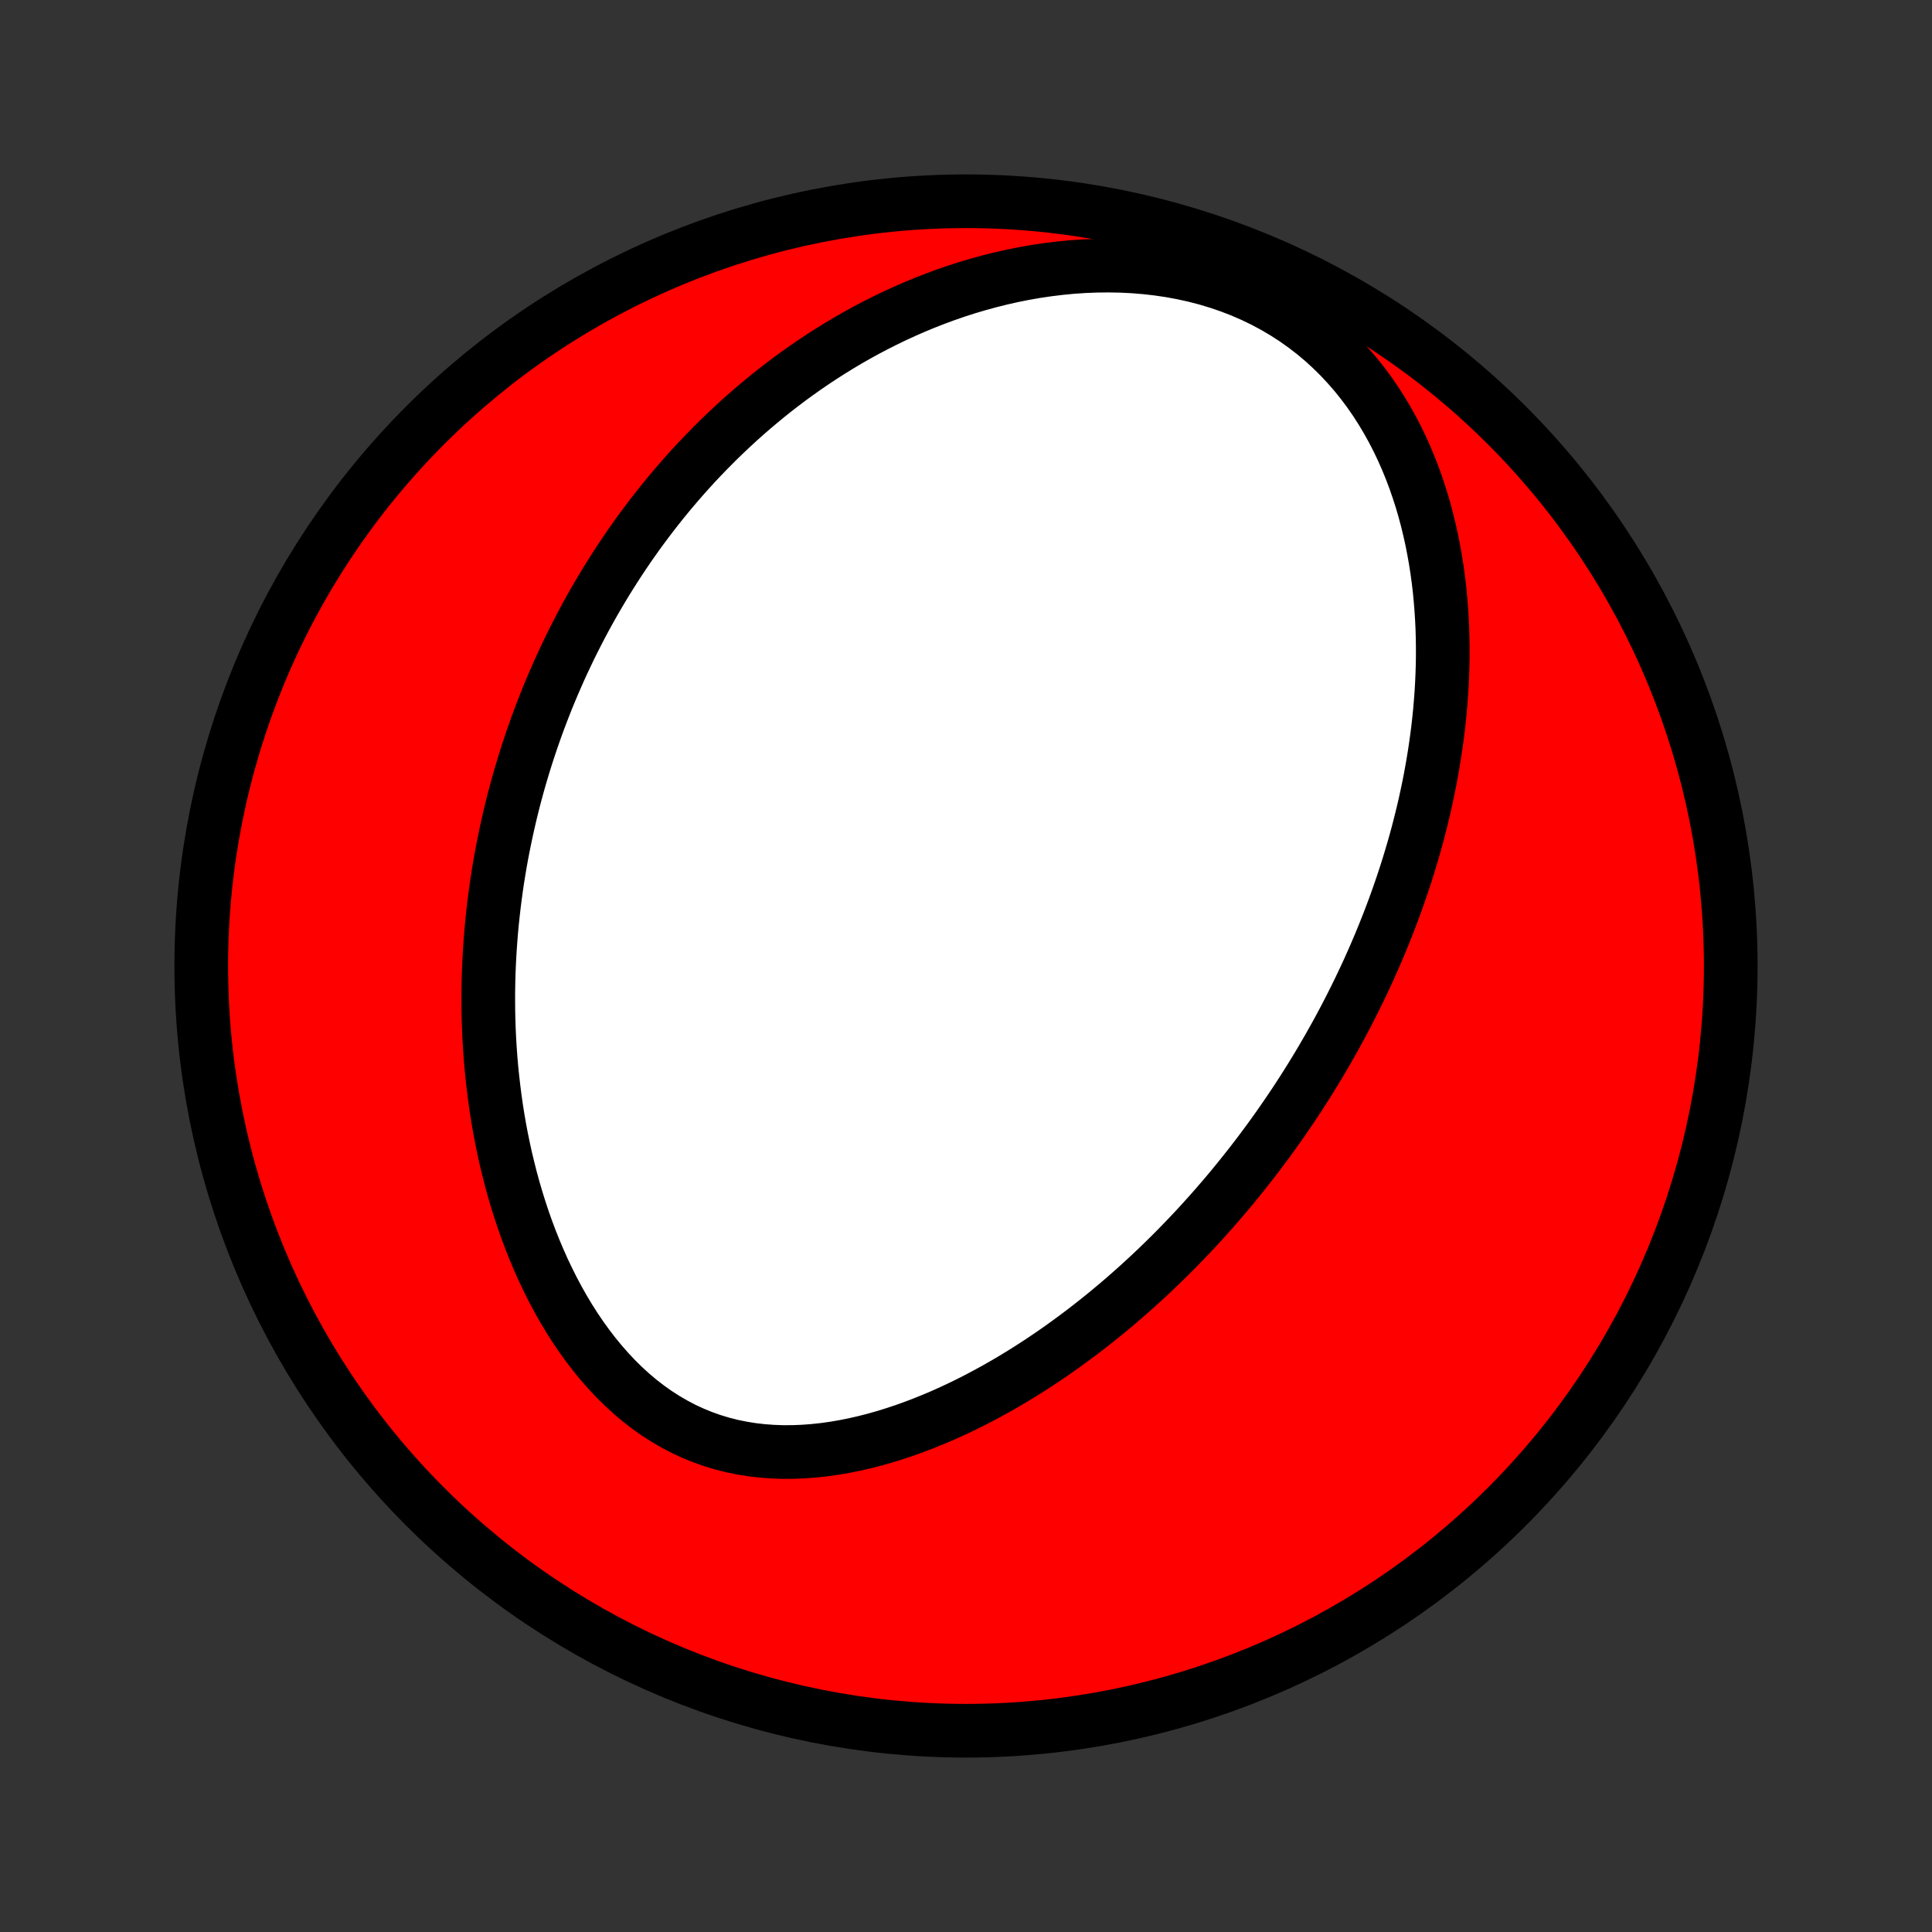 <?xml version="1.0" encoding="utf-8" standalone="no"?>
<!DOCTYPE svg PUBLIC "-//W3C//DTD SVG 1.1//EN"
  "http://www.w3.org/Graphics/SVG/1.1/DTD/svg11.dtd">
<!-- Created with matplotlib (http://matplotlib.org/) -->
<svg height="72pt" version="1.1" viewBox="0 0 72 72" width="72pt" xmlns="http://www.w3.org/2000/svg" xmlns:xlink="http://www.w3.org/1999/xlink">
 <rect x="0" y="0" width="72" height="72" fill="#333333" stroke="none"/>
 <defs>
  <style type="text/css">
*{stroke-linecap:butt;stroke-linejoin:round;}
  </style>
 </defs>
 <g id="figure_1">
  <g id="patch_1">
   <path d="
M0 72
L72 72
L72 0
L0 0
z
" style="fill:none;"/>
  </g>
  <g id="axes_1">
   <g id="PatchCollection_1">
    <defs>
     <path d="
M36 -7.5
C43.558 -7.5 50.808 -10.503 56.153 -15.848
C61.497 -21.192 64.5 -28.442 64.5 -36
C64.5 -43.558 61.497 -50.808 56.153 -56.153
C50.808 -61.497 43.558 -64.5 36 -64.5
C28.442 -64.5 21.192 -61.497 15.848 -56.153
C10.503 -50.808 7.5 -43.558 7.5 -36
C7.5 -28.442 10.503 -21.192 15.848 -15.848
C21.192 -10.503 28.442 -7.5 36 -7.5
z
" id="C0_0_a811fe30f3"/>
     <path d="
M49.533 -32.98
L49.399 -32.748
L49.263 -32.515
L49.126 -32.284
L48.986 -32.054
L48.845 -31.824
L48.702 -31.595
L48.557 -31.367
L48.41 -31.139
L48.261 -30.912
L48.109 -30.686
L47.956 -30.46
L47.801 -30.235
L47.644 -30.01
L47.484 -29.785
L47.322 -29.561
L47.158 -29.338
L46.992 -29.115
L46.823 -28.892
L46.652 -28.669
L46.478 -28.448
L46.302 -28.226
L46.123 -28.004
L45.942 -27.783
L45.758 -27.562
L45.571 -27.342
L45.381 -27.122
L45.189 -26.901
L44.993 -26.682
L44.795 -26.462
L44.594 -26.243
L44.389 -26.024
L44.181 -25.806
L43.97 -25.588
L43.756 -25.37
L43.538 -25.153
L43.317 -24.936
L43.092 -24.719
L42.863 -24.503
L42.631 -24.288
L42.395 -24.073
L42.156 -23.86
L41.912 -23.646
L41.665 -23.434
L41.413 -23.223
L41.158 -23.012
L40.898 -22.803
L40.634 -22.595
L40.366 -22.388
L40.093 -22.183
L39.816 -21.979
L39.535 -21.777
L39.249 -21.577
L38.959 -21.379
L38.664 -21.183
L38.364 -20.99
L38.06 -20.799
L37.752 -20.612
L37.438 -20.427
L37.121 -20.246
L36.798 -20.069
L36.471 -19.895
L36.14 -19.726
L35.804 -19.561
L35.464 -19.402
L35.12 -19.247
L34.771 -19.099
L34.418 -18.956
L34.061 -18.82
L33.701 -18.691
L33.337 -18.57
L32.969 -18.456
L32.599 -18.351
L32.225 -18.255
L31.849 -18.169
L31.471 -18.093
L31.09 -18.028
L30.708 -17.974
L30.325 -17.933
L29.941 -17.904
L29.557 -17.889
L29.173 -17.887
L28.79 -17.901
L28.409 -17.929
L28.029 -17.973
L27.652 -18.034
L27.278 -18.11
L26.907 -18.204
L26.541 -18.315
L26.18 -18.443
L25.825 -18.588
L25.475 -18.75
L25.133 -18.93
L24.797 -19.125
L24.468 -19.337
L24.148 -19.564
L23.836 -19.805
L23.533 -20.061
L23.238 -20.33
L22.952 -20.612
L22.676 -20.906
L22.409 -21.21
L22.151 -21.524
L21.902 -21.848
L21.663 -22.18
L21.433 -22.519
L21.212 -22.866
L21.001 -23.218
L20.799 -23.576
L20.606 -23.938
L20.422 -24.305
L20.246 -24.674
L20.08 -25.047
L19.921 -25.423
L19.771 -25.8
L19.629 -26.178
L19.495 -26.558
L19.369 -26.939
L19.251 -27.319
L19.139 -27.7
L19.035 -28.08
L18.939 -28.46
L18.848 -28.838
L18.765 -29.216
L18.688 -29.592
L18.617 -29.967
L18.553 -30.34
L18.494 -30.712
L18.442 -31.081
L18.395 -31.448
L18.353 -31.813
L18.316 -32.176
L18.285 -32.536
L18.259 -32.894
L18.237 -33.249
L18.22 -33.602
L18.208 -33.953
L18.2 -34.3
L18.197 -34.645
L18.197 -34.987
L18.202 -35.327
L18.21 -35.664
L18.223 -35.998
L18.239 -36.33
L18.259 -36.659
L18.282 -36.986
L18.308 -37.309
L18.338 -37.631
L18.372 -37.949
L18.408 -38.266
L18.448 -38.579
L18.49 -38.891
L18.535 -39.199
L18.584 -39.506
L18.635 -39.81
L18.689 -40.112
L18.746 -40.412
L18.806 -40.709
L18.868 -41.004
L18.933 -41.298
L19 -41.589
L19.07 -41.878
L19.142 -42.165
L19.217 -42.45
L19.294 -42.734
L19.374 -43.016
L19.457 -43.295
L19.541 -43.574
L19.628 -43.85
L19.718 -44.125
L19.809 -44.398
L19.904 -44.67
L20 -44.941
L20.099 -45.209
L20.201 -45.477
L20.304 -45.743
L20.41 -46.008
L20.519 -46.272
L20.63 -46.534
L20.744 -46.795
L20.859 -47.056
L20.978 -47.315
L21.099 -47.572
L21.222 -47.83
L21.348 -48.086
L21.477 -48.34
L21.608 -48.595
L21.742 -48.848
L21.878 -49.1
L22.018 -49.352
L22.16 -49.602
L22.305 -49.852
L22.453 -50.101
L22.604 -50.35
L22.758 -50.597
L22.915 -50.844
L23.075 -51.091
L23.238 -51.336
L23.404 -51.581
L23.574 -51.825
L23.747 -52.069
L23.924 -52.312
L24.104 -52.554
L24.288 -52.796
L24.475 -53.036
L24.666 -53.277
L24.861 -53.516
L25.06 -53.755
L25.263 -53.993
L25.47 -54.23
L25.681 -54.466
L25.896 -54.702
L26.116 -54.936
L26.341 -55.17
L26.57 -55.402
L26.803 -55.634
L27.042 -55.864
L27.285 -56.093
L27.533 -56.321
L27.786 -56.547
L28.045 -56.772
L28.309 -56.995
L28.578 -57.217
L28.853 -57.437
L29.133 -57.654
L29.419 -57.87
L29.711 -58.083
L30.009 -58.294
L30.313 -58.502
L30.623 -58.708
L30.939 -58.91
L31.261 -59.109
L31.59 -59.305
L31.925 -59.497
L32.266 -59.685
L32.614 -59.868
L32.969 -60.047
L33.33 -60.222
L33.698 -60.391
L34.072 -60.555
L34.453 -60.713
L34.84 -60.864
L35.234 -61.01
L35.634 -61.148
L36.04 -61.279
L36.453 -61.401
L36.871 -61.516
L37.295 -61.622
L37.724 -61.719
L38.159 -61.806
L38.598 -61.883
L39.042 -61.949
L39.49 -62.004
L39.942 -62.048
L40.397 -62.079
L40.855 -62.097
L41.314 -62.102
L41.775 -62.094
L42.236 -62.071
L42.697 -62.033
L43.157 -61.981
L43.615 -61.913
L44.071 -61.829
L44.522 -61.729
L44.969 -61.613
L45.41 -61.48
L45.844 -61.331
L46.27 -61.166
L46.687 -60.985
L47.095 -60.788
L47.493 -60.575
L47.879 -60.347
L48.254 -60.105
L48.616 -59.848
L48.965 -59.579
L49.301 -59.297
L49.623 -59.003
L49.931 -58.699
L50.225 -58.384
L50.506 -58.061
L50.773 -57.729
L51.025 -57.39
L51.265 -57.044
L51.49 -56.692
L51.703 -56.335
L51.903 -55.974
L52.091 -55.609
L52.266 -55.241
L52.43 -54.87
L52.582 -54.498
L52.723 -54.124
L52.853 -53.749
L52.974 -53.373
L53.084 -52.997
L53.184 -52.622
L53.275 -52.247
L53.358 -51.873
L53.431 -51.5
L53.497 -51.129
L53.555 -50.759
L53.605 -50.391
L53.648 -50.025
L53.683 -49.662
L53.712 -49.3
L53.735 -48.941
L53.752 -48.585
L53.762 -48.231
L53.767 -47.88
L53.767 -47.532
L53.761 -47.187
L53.75 -46.845
L53.735 -46.506
L53.715 -46.169
L53.69 -45.836
L53.662 -45.506
L53.629 -45.178
L53.593 -44.854
L53.552 -44.533
L53.508 -44.215
L53.461 -43.899
L53.41 -43.587
L53.356 -43.278
L53.3 -42.971
L53.24 -42.667
L53.177 -42.367
L53.112 -42.069
L53.044 -41.773
L52.973 -41.481
L52.9 -41.191
L52.825 -40.903
L52.747 -40.618
L52.667 -40.336
L52.584 -40.056
L52.5 -39.778
L52.414 -39.503
L52.325 -39.23
L52.235 -38.959
L52.142 -38.69
L52.048 -38.424
L51.952 -38.159
L51.854 -37.897
L51.754 -37.636
L51.652 -37.377
L51.549 -37.12
L51.444 -36.865
L51.337 -36.612
L51.229 -36.36
L51.118 -36.11
L51.007 -35.861
L50.893 -35.614
L50.778 -35.369
L50.661 -35.124
L50.542 -34.881
L50.422 -34.64
L50.3 -34.399
L50.177 -34.16
L50.051 -33.922
L49.924 -33.685
L49.796 -33.449
z
" id="C0_1_6f842cde16"/>
    </defs>
    <g clip-path="url(#p1bffca34e9)">
     <use style="fill:#ff0000;stroke:#000000;stroke-width:2.0;" x="0.0" xlink:href="#C0_0_a811fe30f3" y="72.0"/>
    </g>
    <g clip-path="url(#p1bffca34e9)">
     <use style="fill:#ffffff;stroke:#000000;stroke-width:2.0;" x="0.0" xlink:href="#C0_1_6f842cde16" y="72.0"/>
    </g>
   </g>
  </g>
 </g>
 <defs>
  <clipPath id="p1bffca34e9">
   <rect height="72.0" width="72.0" x="0.0" y="0.0"/>
  </clipPath>
 </defs>
</svg>

